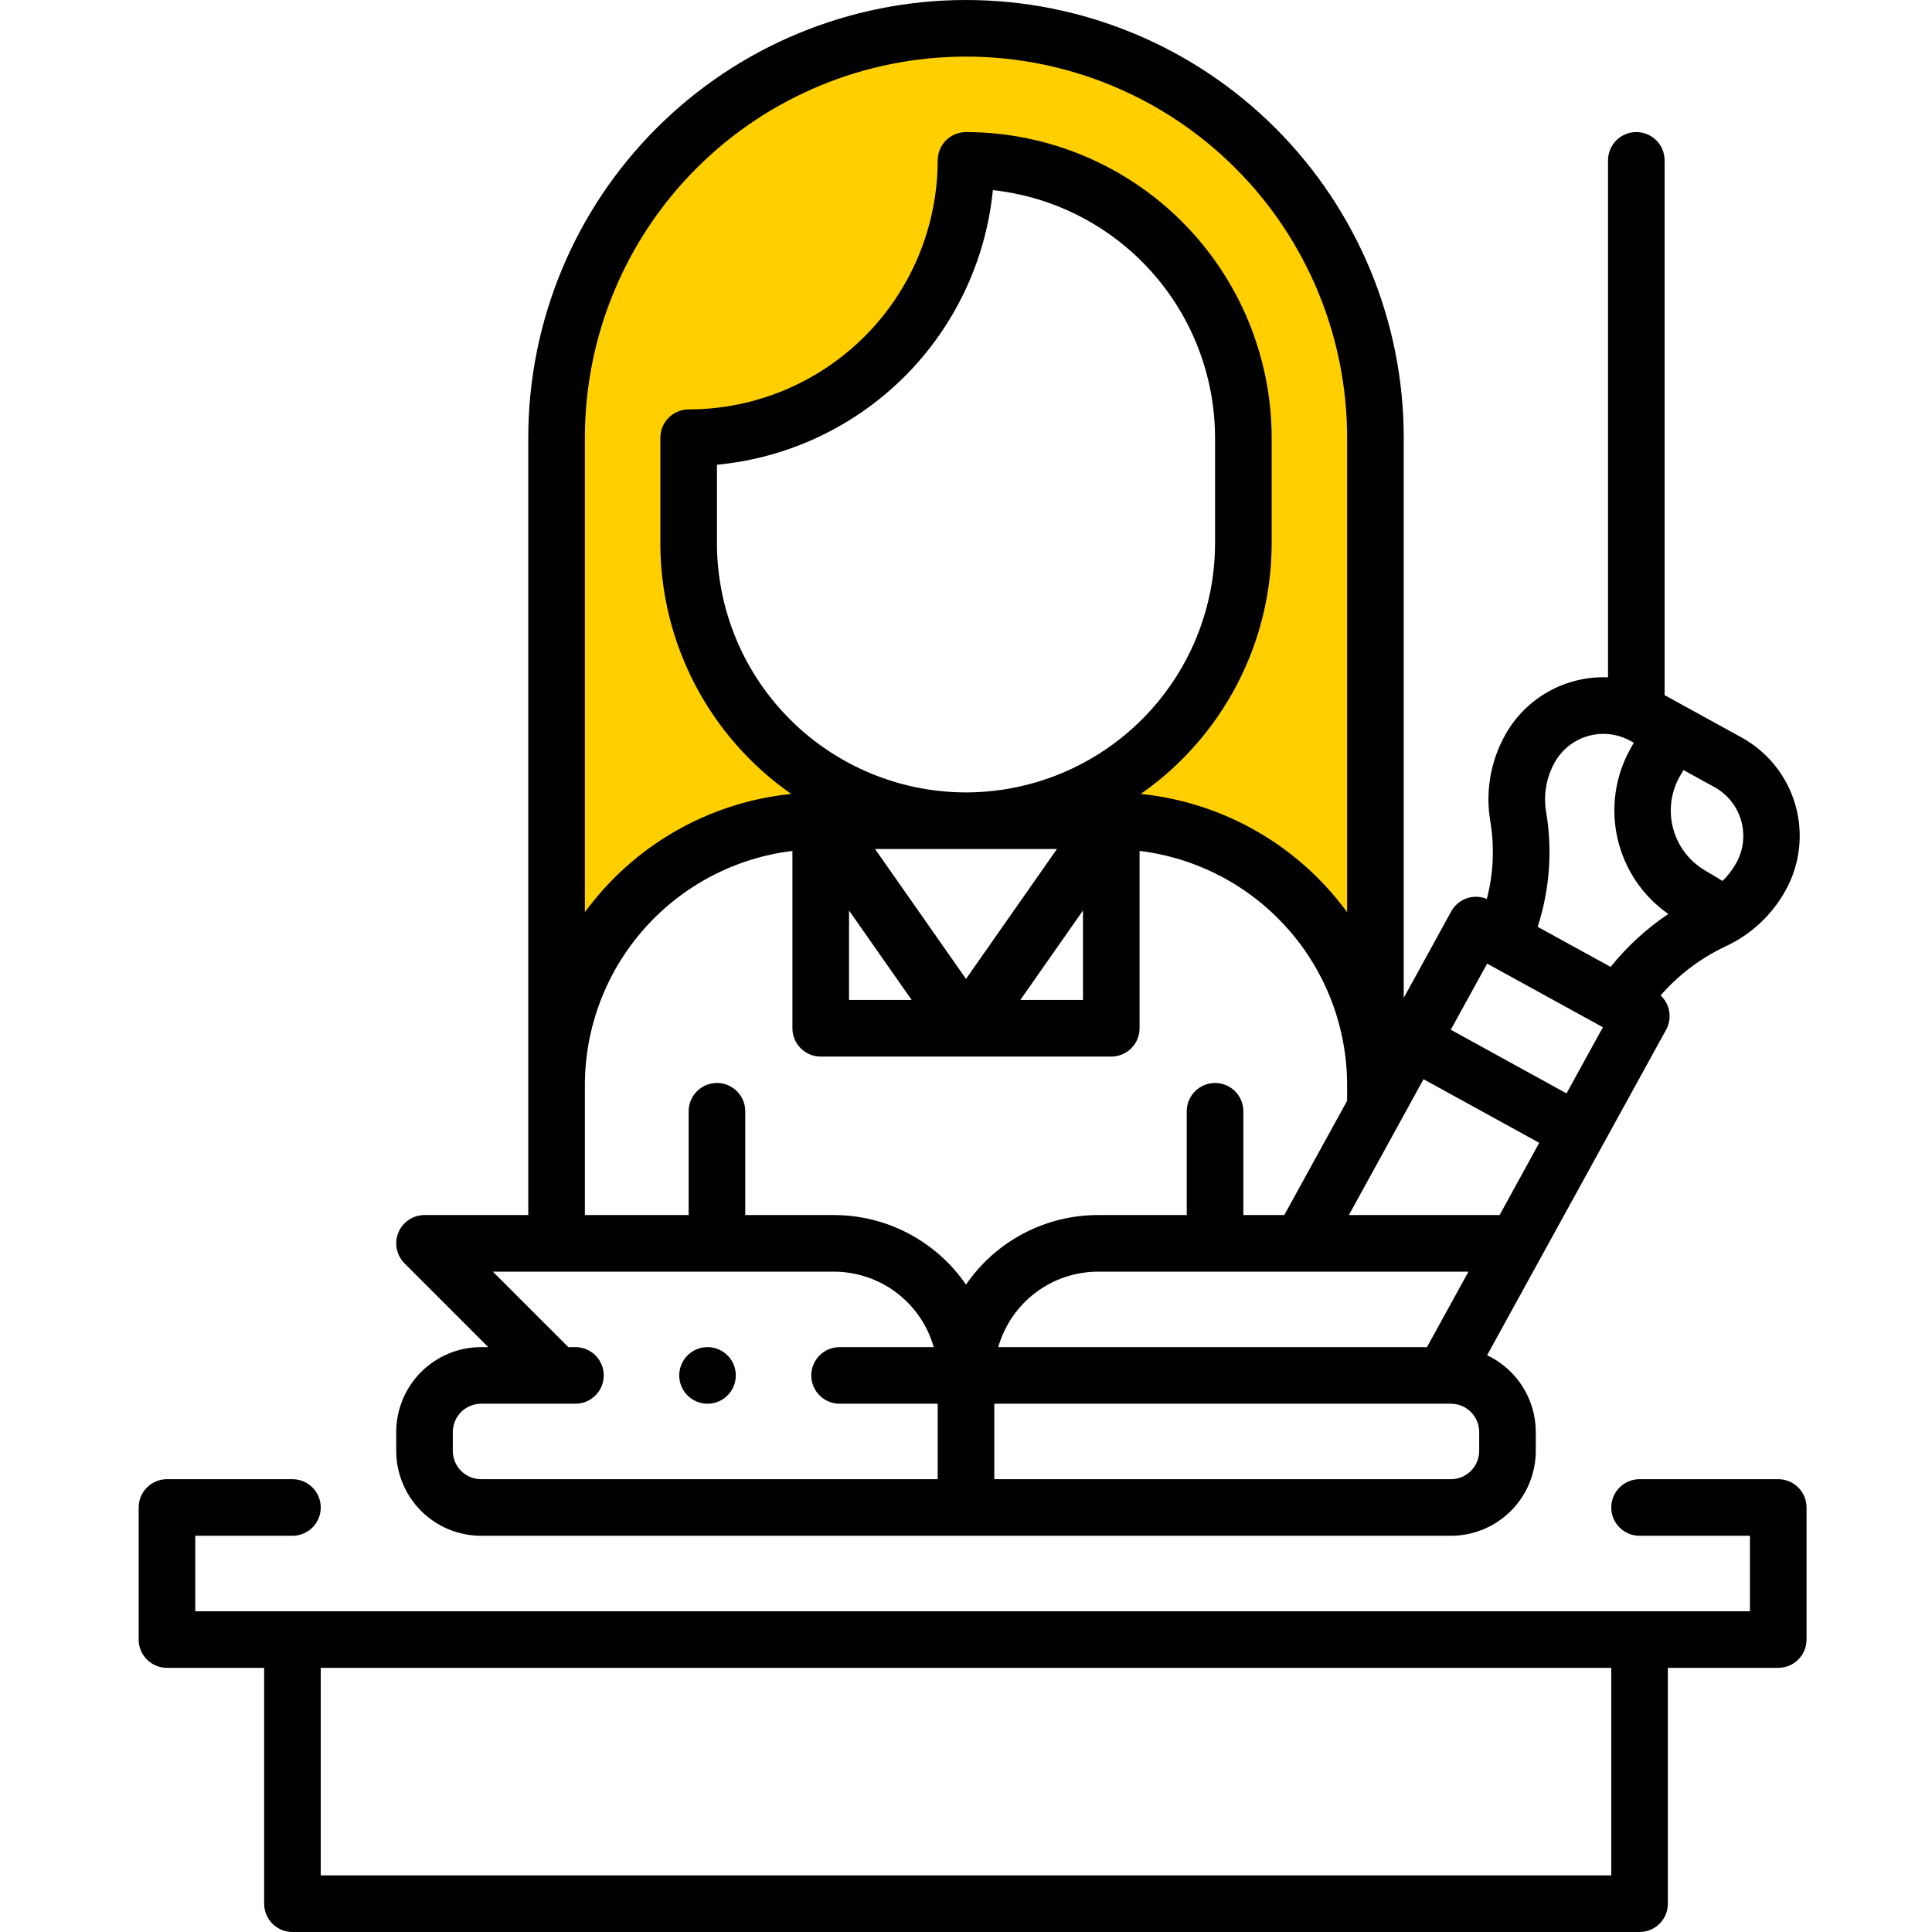 <svg width="97" height="97" viewBox="0 0 97 97" fill="none" xmlns="http://www.w3.org/2000/svg">
<path d="M65.456 44.995L68.961 50.868V27.755V16.767L67.161 13.451C62.842 2.993 53.236 1.074 48.974 1.421C36.394 -0.625 29.649 12.82 27.85 19.798V48.69H29.081L32.491 44.995L41.206 41.017L41.68 39.122L37.322 35.523L34.954 30.597L34.291 22.355L37.322 21.408L41.68 19.798L45.563 16.767L47.837 12.504L48.974 7.957L55.415 9.662L59.015 13.451L61.572 18.093L62.709 24.439L61.572 31.828L59.015 36.47L55.415 39.122V41.585H59.015L65.456 44.995Z" fill="#FFCF00"/>
<path d="M89.28 74.266H82.317C81.941 74.266 81.579 74.415 81.313 74.682C81.046 74.948 80.897 75.31 80.897 75.686C80.897 76.063 81.046 76.425 81.313 76.691C81.579 76.958 81.941 77.107 82.317 77.107H87.859V80.897H9.804V77.107H14.683C15.059 77.107 15.421 76.958 15.687 76.691C15.954 76.425 16.104 76.063 16.104 75.686C16.104 75.31 15.954 74.948 15.687 74.682C15.421 74.415 15.059 74.266 14.683 74.266H8.383C8.006 74.266 7.645 74.415 7.379 74.682C7.112 74.948 6.962 75.31 6.962 75.686V82.317C6.962 82.694 7.112 83.056 7.379 83.322C7.645 83.589 8.006 83.738 8.383 83.738H13.262V95.579C13.262 95.956 13.411 96.317 13.678 96.584C13.944 96.85 14.306 97 14.683 97H82.317C82.694 97 83.056 96.85 83.322 96.584C83.589 96.317 83.738 95.956 83.738 95.579V83.738H89.28C89.657 83.738 90.018 83.589 90.284 83.322C90.551 83.056 90.701 82.694 90.701 82.317V75.686C90.701 75.31 90.551 74.948 90.284 74.682C90.018 74.415 89.657 74.266 89.28 74.266ZM80.897 94.158H16.104V83.738H80.897V94.158Z" fill="black"/>
<path d="M87.45 37.032L83.575 34.901V8.052C83.575 7.675 83.426 7.314 83.159 7.047C82.893 6.781 82.531 6.631 82.154 6.631C81.778 6.631 81.416 6.781 81.15 7.047C80.883 7.314 80.734 7.675 80.734 8.052V34.007C79.686 33.963 78.647 34.213 77.733 34.727C76.819 35.242 76.066 36 75.56 36.919C74.837 38.223 74.576 39.733 74.819 41.204C75.041 42.511 74.984 43.85 74.65 45.133C74.327 44.999 73.965 44.988 73.635 45.104C73.304 45.22 73.028 45.453 72.86 45.761L70.477 50.101V21.977C70.477 16.148 68.161 10.558 64.04 6.437C59.918 2.315 54.328 0 48.5 0C42.672 0 37.082 2.315 32.96 6.437C28.839 10.558 26.523 16.148 26.523 21.977V61.004H21.314C21.033 61.004 20.758 61.088 20.525 61.244C20.291 61.4 20.109 61.622 20.002 61.881C19.895 62.141 19.866 62.426 19.921 62.702C19.976 62.977 20.111 63.23 20.309 63.429L24.513 67.635H24.155C23.025 67.636 21.941 68.085 21.142 68.884C20.343 69.684 19.894 70.767 19.893 71.897V72.845C19.894 73.975 20.343 75.059 21.142 75.858C21.941 76.657 23.025 77.106 24.155 77.107H72.845C73.975 77.106 75.059 76.657 75.858 75.858C76.657 75.059 77.106 73.975 77.107 72.845V71.897C77.106 71.089 76.876 70.298 76.444 69.616C76.011 68.933 75.394 68.388 74.663 68.042L83.651 51.7C83.803 51.423 83.858 51.103 83.808 50.791C83.758 50.48 83.606 50.193 83.374 49.978C84.278 48.939 85.389 48.1 86.635 47.515C87.924 46.917 88.986 45.921 89.666 44.673C90.382 43.365 90.551 41.827 90.135 40.395C89.72 38.963 88.754 37.754 87.45 37.032ZM29.365 21.977C29.365 16.902 31.381 12.035 34.97 8.446C38.558 4.858 43.425 2.842 48.5 2.842C53.575 2.842 58.442 4.858 62.03 8.446C65.619 12.035 67.635 16.902 67.635 21.977V45.8C66.421 44.139 64.871 42.752 63.086 41.729C61.301 40.706 59.321 40.069 57.274 39.861C59.301 38.448 60.957 36.567 62.101 34.377C63.246 32.186 63.844 29.752 63.846 27.281V21.977C63.841 17.908 62.222 14.008 59.346 11.131C56.469 8.254 52.568 6.636 48.5 6.631C48.123 6.631 47.762 6.781 47.495 7.047C47.229 7.314 47.079 7.675 47.079 8.052C47.075 11.367 45.756 14.545 43.412 16.889C41.068 19.233 37.89 20.552 34.575 20.556C34.198 20.556 33.837 20.705 33.571 20.972C33.304 21.238 33.154 21.6 33.154 21.977V27.281C33.156 29.752 33.754 32.186 34.899 34.377C36.043 36.567 37.699 38.448 39.726 39.861C37.679 40.069 35.699 40.706 33.914 41.729C32.129 42.752 30.579 44.139 29.365 45.8V21.977ZM73.728 63.846L71.644 67.635H50.12C50.43 66.545 51.087 65.585 51.991 64.901C52.895 64.218 53.997 63.847 55.131 63.846H73.728ZM43.934 42.627H53.066L48.5 49.148L43.934 42.627ZM45.772 50.205H42.627V45.713L45.772 50.205ZM54.373 45.713V50.205H51.228L54.373 45.713ZM48.5 39.785C45.185 39.781 42.007 38.462 39.663 36.118C37.319 33.774 36 30.596 35.996 27.281V23.333C39.546 22.998 42.869 21.439 45.396 18.924C47.923 16.408 49.497 13.093 49.849 9.545C52.912 9.881 55.744 11.335 57.802 13.629C59.86 15.922 61 18.895 61.004 21.977V27.281C61 30.596 59.681 33.774 57.337 36.118C54.993 38.462 51.815 39.781 48.5 39.785ZM47.079 74.266H24.155C23.778 74.266 23.417 74.116 23.151 73.85C22.884 73.583 22.734 73.222 22.734 72.845V71.897C22.734 71.521 22.884 71.159 23.151 70.893C23.417 70.626 23.778 70.477 24.155 70.477H28.892C29.268 70.477 29.63 70.327 29.896 70.06C30.163 69.794 30.312 69.433 30.312 69.056C30.312 68.679 30.163 68.317 29.896 68.051C29.63 67.784 29.268 67.635 28.892 67.635H28.534L24.744 63.846H41.869C43.003 63.847 44.105 64.218 45.009 64.901C45.913 65.585 46.57 66.545 46.88 67.635H42.153C41.776 67.635 41.415 67.784 41.149 68.051C40.882 68.317 40.732 68.679 40.732 69.056C40.732 69.433 40.882 69.794 41.149 70.06C41.415 70.327 41.776 70.477 42.153 70.477H47.079V74.266ZM48.5 64.497C47.761 63.421 46.771 62.541 45.616 61.932C44.461 61.323 43.175 61.005 41.869 61.004H37.417V55.794C37.417 55.417 37.267 55.056 37.001 54.789C36.734 54.523 36.373 54.373 35.996 54.373C35.619 54.373 35.258 54.523 34.991 54.789C34.725 55.056 34.575 55.417 34.575 55.794V61.004H29.365V54.468C29.37 51.576 30.432 48.785 32.352 46.622C34.271 44.459 36.914 43.072 39.785 42.722V51.626C39.785 52.003 39.935 52.364 40.201 52.631C40.468 52.897 40.829 53.047 41.206 53.047H55.794C56.171 53.047 56.532 52.897 56.799 52.631C57.065 52.364 57.215 52.003 57.215 51.626V42.722C60.086 43.072 62.729 44.459 64.648 46.622C66.568 48.785 67.63 51.576 67.635 54.468V55.267L64.48 61.004H62.425V55.794C62.425 55.417 62.275 55.056 62.009 54.789C61.742 54.523 61.381 54.373 61.004 54.373C60.627 54.373 60.266 54.523 59.999 54.789C59.733 55.056 59.583 55.417 59.583 55.794V61.004H55.131C53.825 61.004 52.539 61.322 51.383 61.93C50.228 62.539 49.238 63.42 48.5 64.497ZM74.266 72.845C74.266 73.222 74.116 73.583 73.85 73.85C73.583 74.116 73.222 74.266 72.845 74.266H49.921V70.477H72.845C73.222 70.477 73.583 70.626 73.85 70.893C74.116 71.159 74.266 71.521 74.266 71.897V72.845ZM75.291 61.004H67.724L71.471 54.184L77.28 57.378L75.291 61.004ZM78.65 54.896L72.839 51.7L74.665 48.381L80.476 51.575L78.65 54.896ZM80.864 48.545L77.2 46.532C77.807 44.668 77.952 42.685 77.625 40.753C77.484 39.908 77.634 39.039 78.051 38.29C78.409 37.643 79.008 37.164 79.718 36.957C80.428 36.751 81.191 36.834 81.84 37.188L82.029 37.288L81.865 37.58C81.094 38.953 80.861 40.563 81.211 42.099C81.561 43.634 82.469 44.984 83.759 45.887C82.666 46.623 81.69 47.519 80.864 48.545ZM87.181 43.315C86.995 43.653 86.76 43.962 86.482 44.23L85.561 43.676C84.788 43.207 84.228 42.456 83.999 41.582C83.769 40.707 83.888 39.778 84.331 38.989L84.521 38.662L86.084 39.522C86.731 39.88 87.21 40.481 87.416 41.192C87.621 41.903 87.537 42.666 87.181 43.315Z" fill="black"/>
<path d="M35.523 70.477C36.307 70.477 36.943 69.84 36.943 69.056C36.943 68.271 36.307 67.635 35.523 67.635C34.738 67.635 34.102 68.271 34.102 69.056C34.102 69.84 34.738 70.477 35.523 70.477Z" fill="black"/>
</svg>
